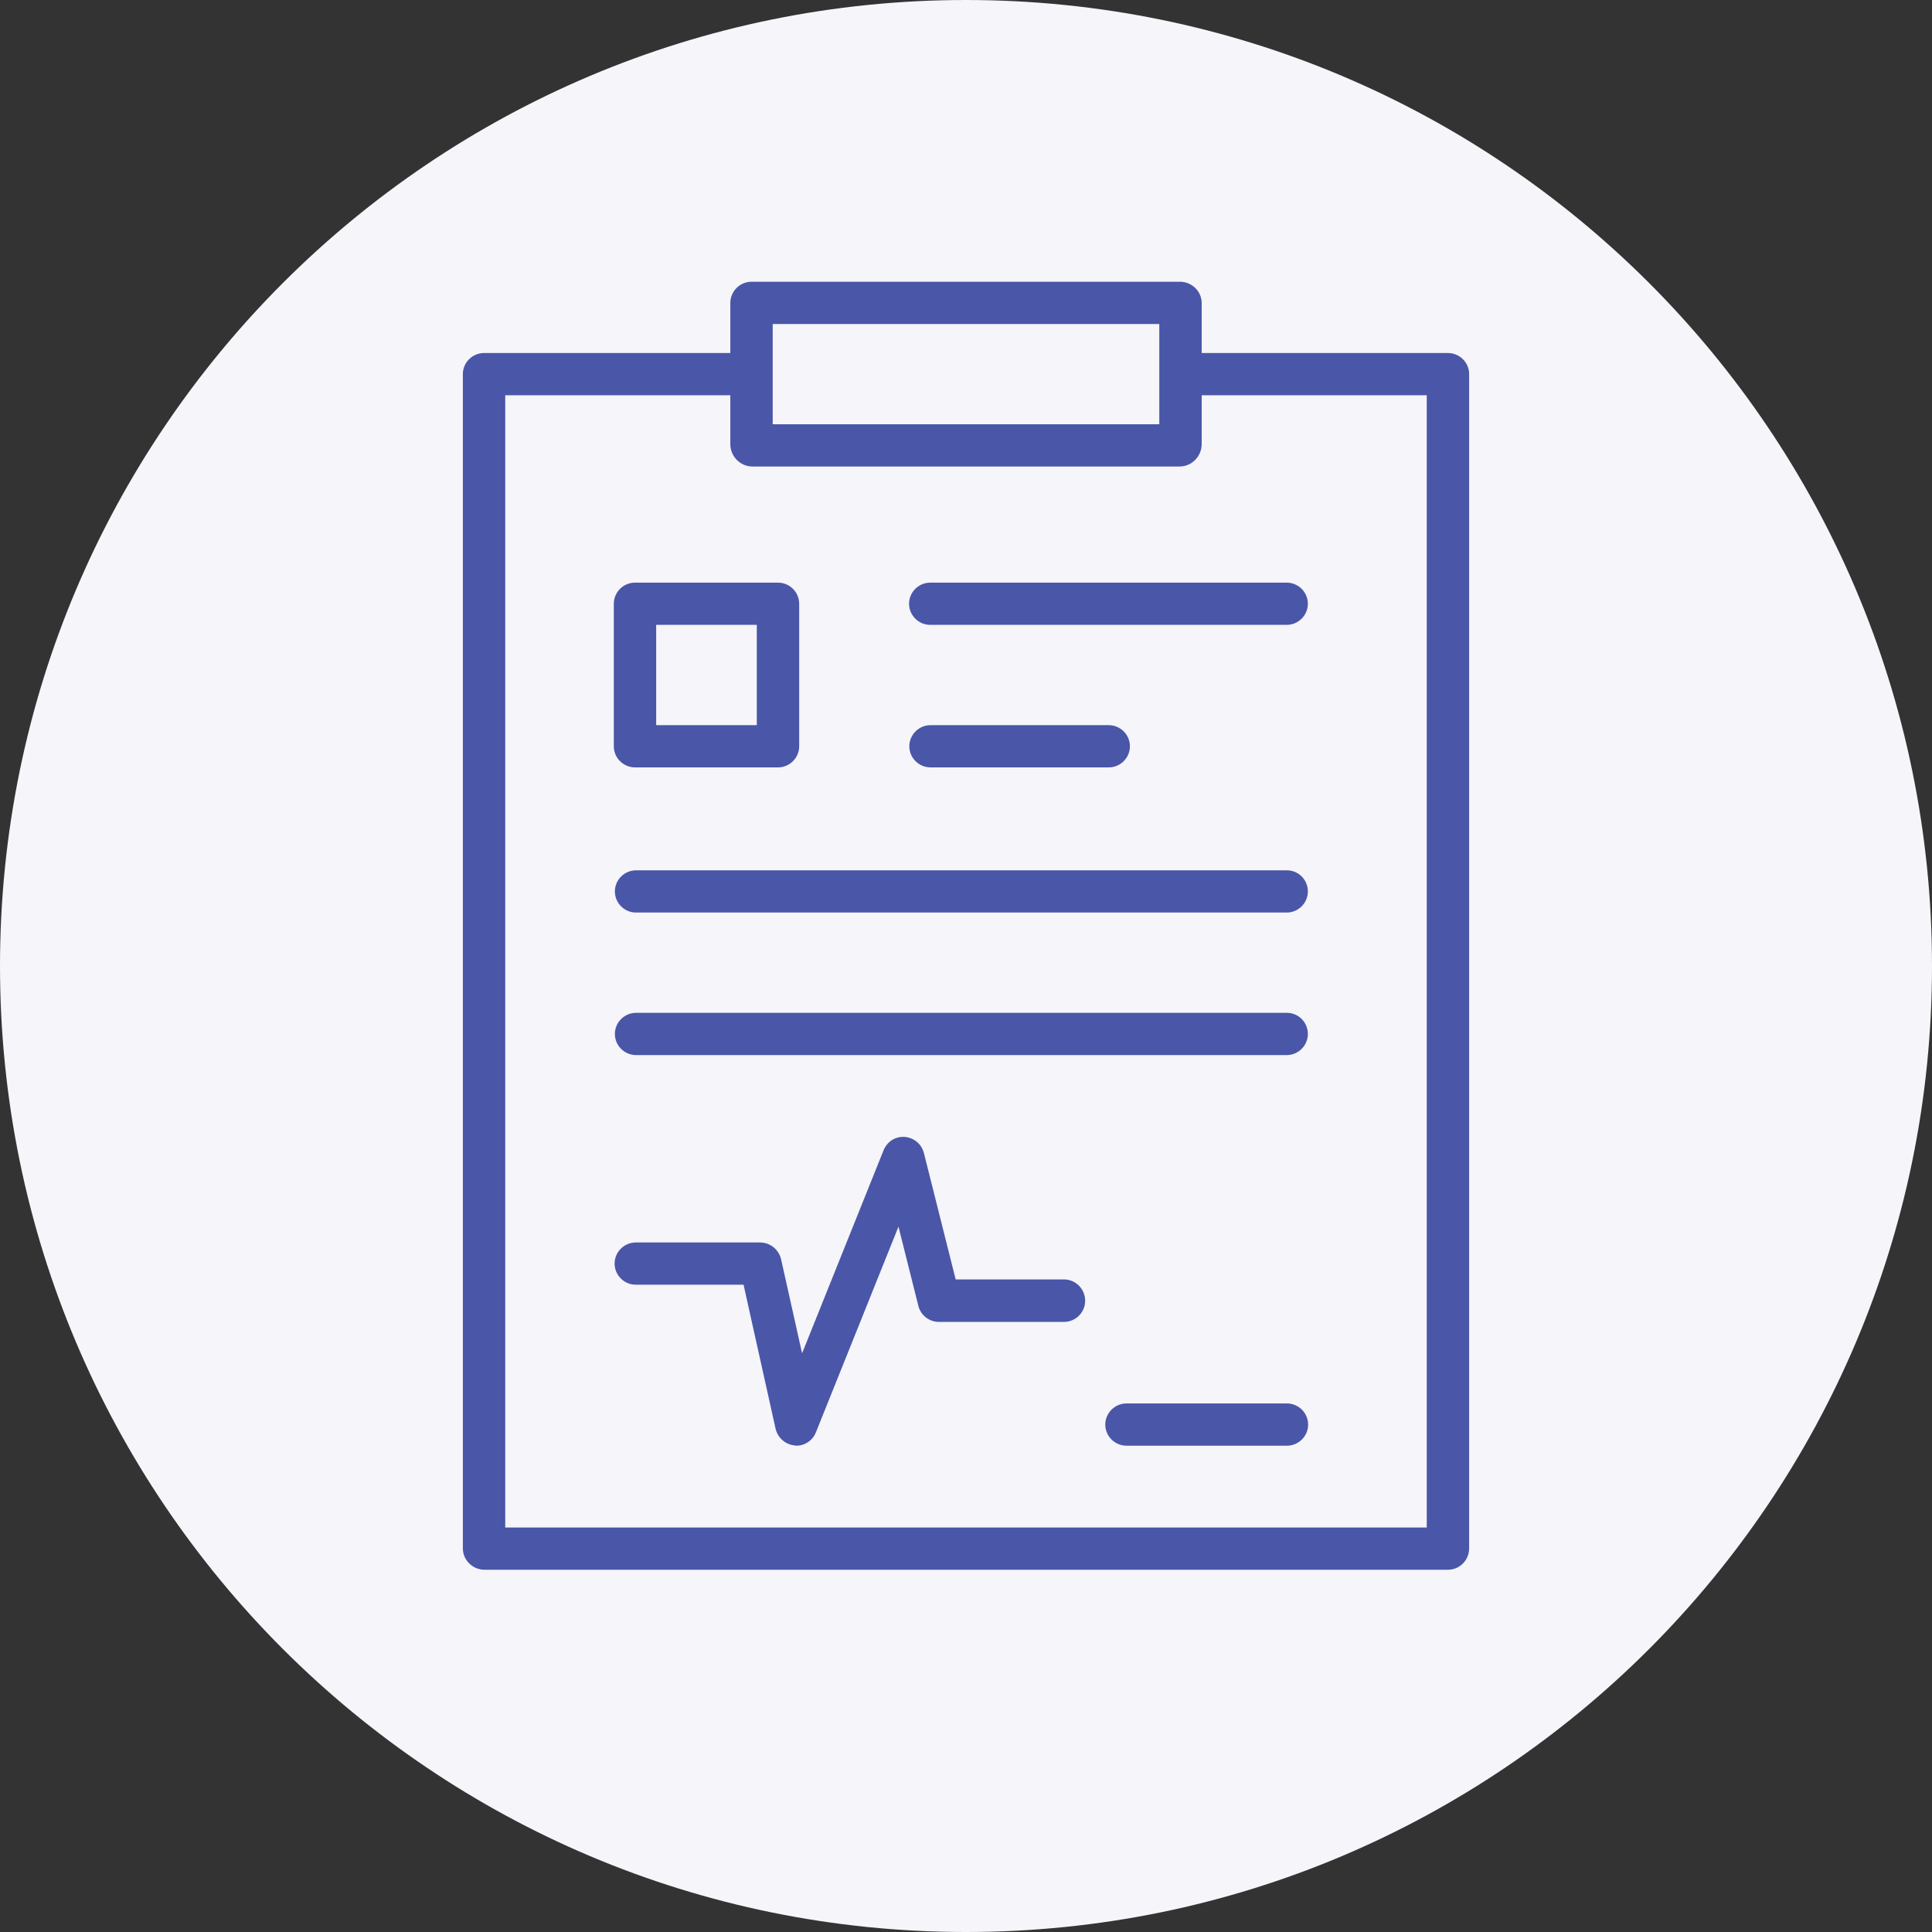 <svg width="96" height="96" viewBox="0 0 96 96" fill="none" xmlns="http://www.w3.org/2000/svg">
<rect x="0" y="0" width="96" height="96" fill="#333333" stroke="none"/>
<path d="M48 96C74.51 96 96 74.51 96 48C96 21.49 74.51 0 48 0C21.49 0 0 21.49 0 48C0 74.51 21.49 96 48 96Z" fill="#F5F5FA"/>
<path fill-rule="evenodd" clip-rule="evenodd" d="M59.711 17.541H71.921C72.5 17.528 72.987 17.987 73 18.564V76.964C72.987 77.554 72.5 78.013 71.921 78H24.079C23.5 78 23.013 77.541 23 76.964V18.564C23.013 17.987 23.5 17.528 24.079 17.541H36.289V15.036C36.303 14.446 36.789 13.987 37.368 14H58.632C59.211 14 59.697 14.459 59.711 15.036V17.541ZM57.605 16.099H38.395V21.082H57.605V16.099ZM70.895 75.901H25.105V19.64H36.289V22.092C36.303 22.682 36.776 23.167 37.368 23.18H58.632C59.224 23.167 59.697 22.682 59.711 22.092V19.64H70.895V75.901ZM38.658 28.951H31.553C30.974 28.951 30.5 29.423 30.5 30V37.082C30.5 37.659 30.974 38.131 31.553 38.131H38.658C39.237 38.131 39.711 37.659 39.711 37.082V30C39.711 29.423 39.237 28.951 38.658 28.951ZM37.605 36.033H32.605V31.049H37.605V36.033ZM63.934 28.951H46.224C45.645 28.951 45.171 29.423 45.171 30C45.171 30.577 45.645 31.049 46.224 31.049H63.934C64.513 31.049 64.987 30.577 64.987 30C64.987 29.423 64.513 28.951 63.934 28.951ZM46.237 36.033H55.092C55.671 36.033 56.145 36.505 56.145 37.082C56.145 37.659 55.671 38.131 55.092 38.131H46.237C45.658 38.131 45.184 37.659 45.184 37.082C45.184 36.505 45.658 36.033 46.237 36.033ZM52.868 63.574H47.487L45.908 57.292C45.763 56.728 45.197 56.387 44.632 56.518C44.303 56.597 44.039 56.833 43.908 57.147L39.855 67.246L38.816 62.59C38.711 62.105 38.289 61.751 37.789 61.738H31.592C31.013 61.738 30.54 62.21 30.54 62.787C30.54 63.364 31.013 63.836 31.592 63.836H36.947L38.539 70.996C38.645 71.442 39.026 71.783 39.487 71.823C39.5 71.823 39.513 71.826 39.526 71.829L39.526 71.829L39.526 71.829C39.539 71.833 39.553 71.836 39.566 71.836C40 71.836 40.382 71.574 40.539 71.18L44.645 60.951L45.632 64.885C45.75 65.357 46.171 65.685 46.658 65.685H52.868C53.447 65.685 53.921 65.213 53.921 64.636C53.921 64.059 53.461 63.574 52.868 63.574ZM31.605 43.246H63.947C64.526 43.246 64.987 43.718 64.987 44.295C64.987 44.872 64.513 45.344 63.934 45.344H31.605C31.026 45.344 30.553 44.872 30.553 44.295C30.553 43.718 31.026 43.246 31.605 43.246ZM63.947 50.328H31.605C31.026 50.328 30.553 50.8 30.553 51.377C30.553 51.954 31.026 52.426 31.605 52.426H63.934C64.513 52.426 64.987 51.954 64.987 51.377C64.987 50.8 64.526 50.328 63.947 50.328ZM55.974 69.737H63.947C64.526 69.737 65 70.21 65 70.787C65 71.364 64.526 71.836 63.947 71.836H55.974C55.395 71.836 54.921 71.364 54.921 70.787C54.921 70.21 55.395 69.737 55.974 69.737Z" fill="#4A56A7"/>
</svg>
